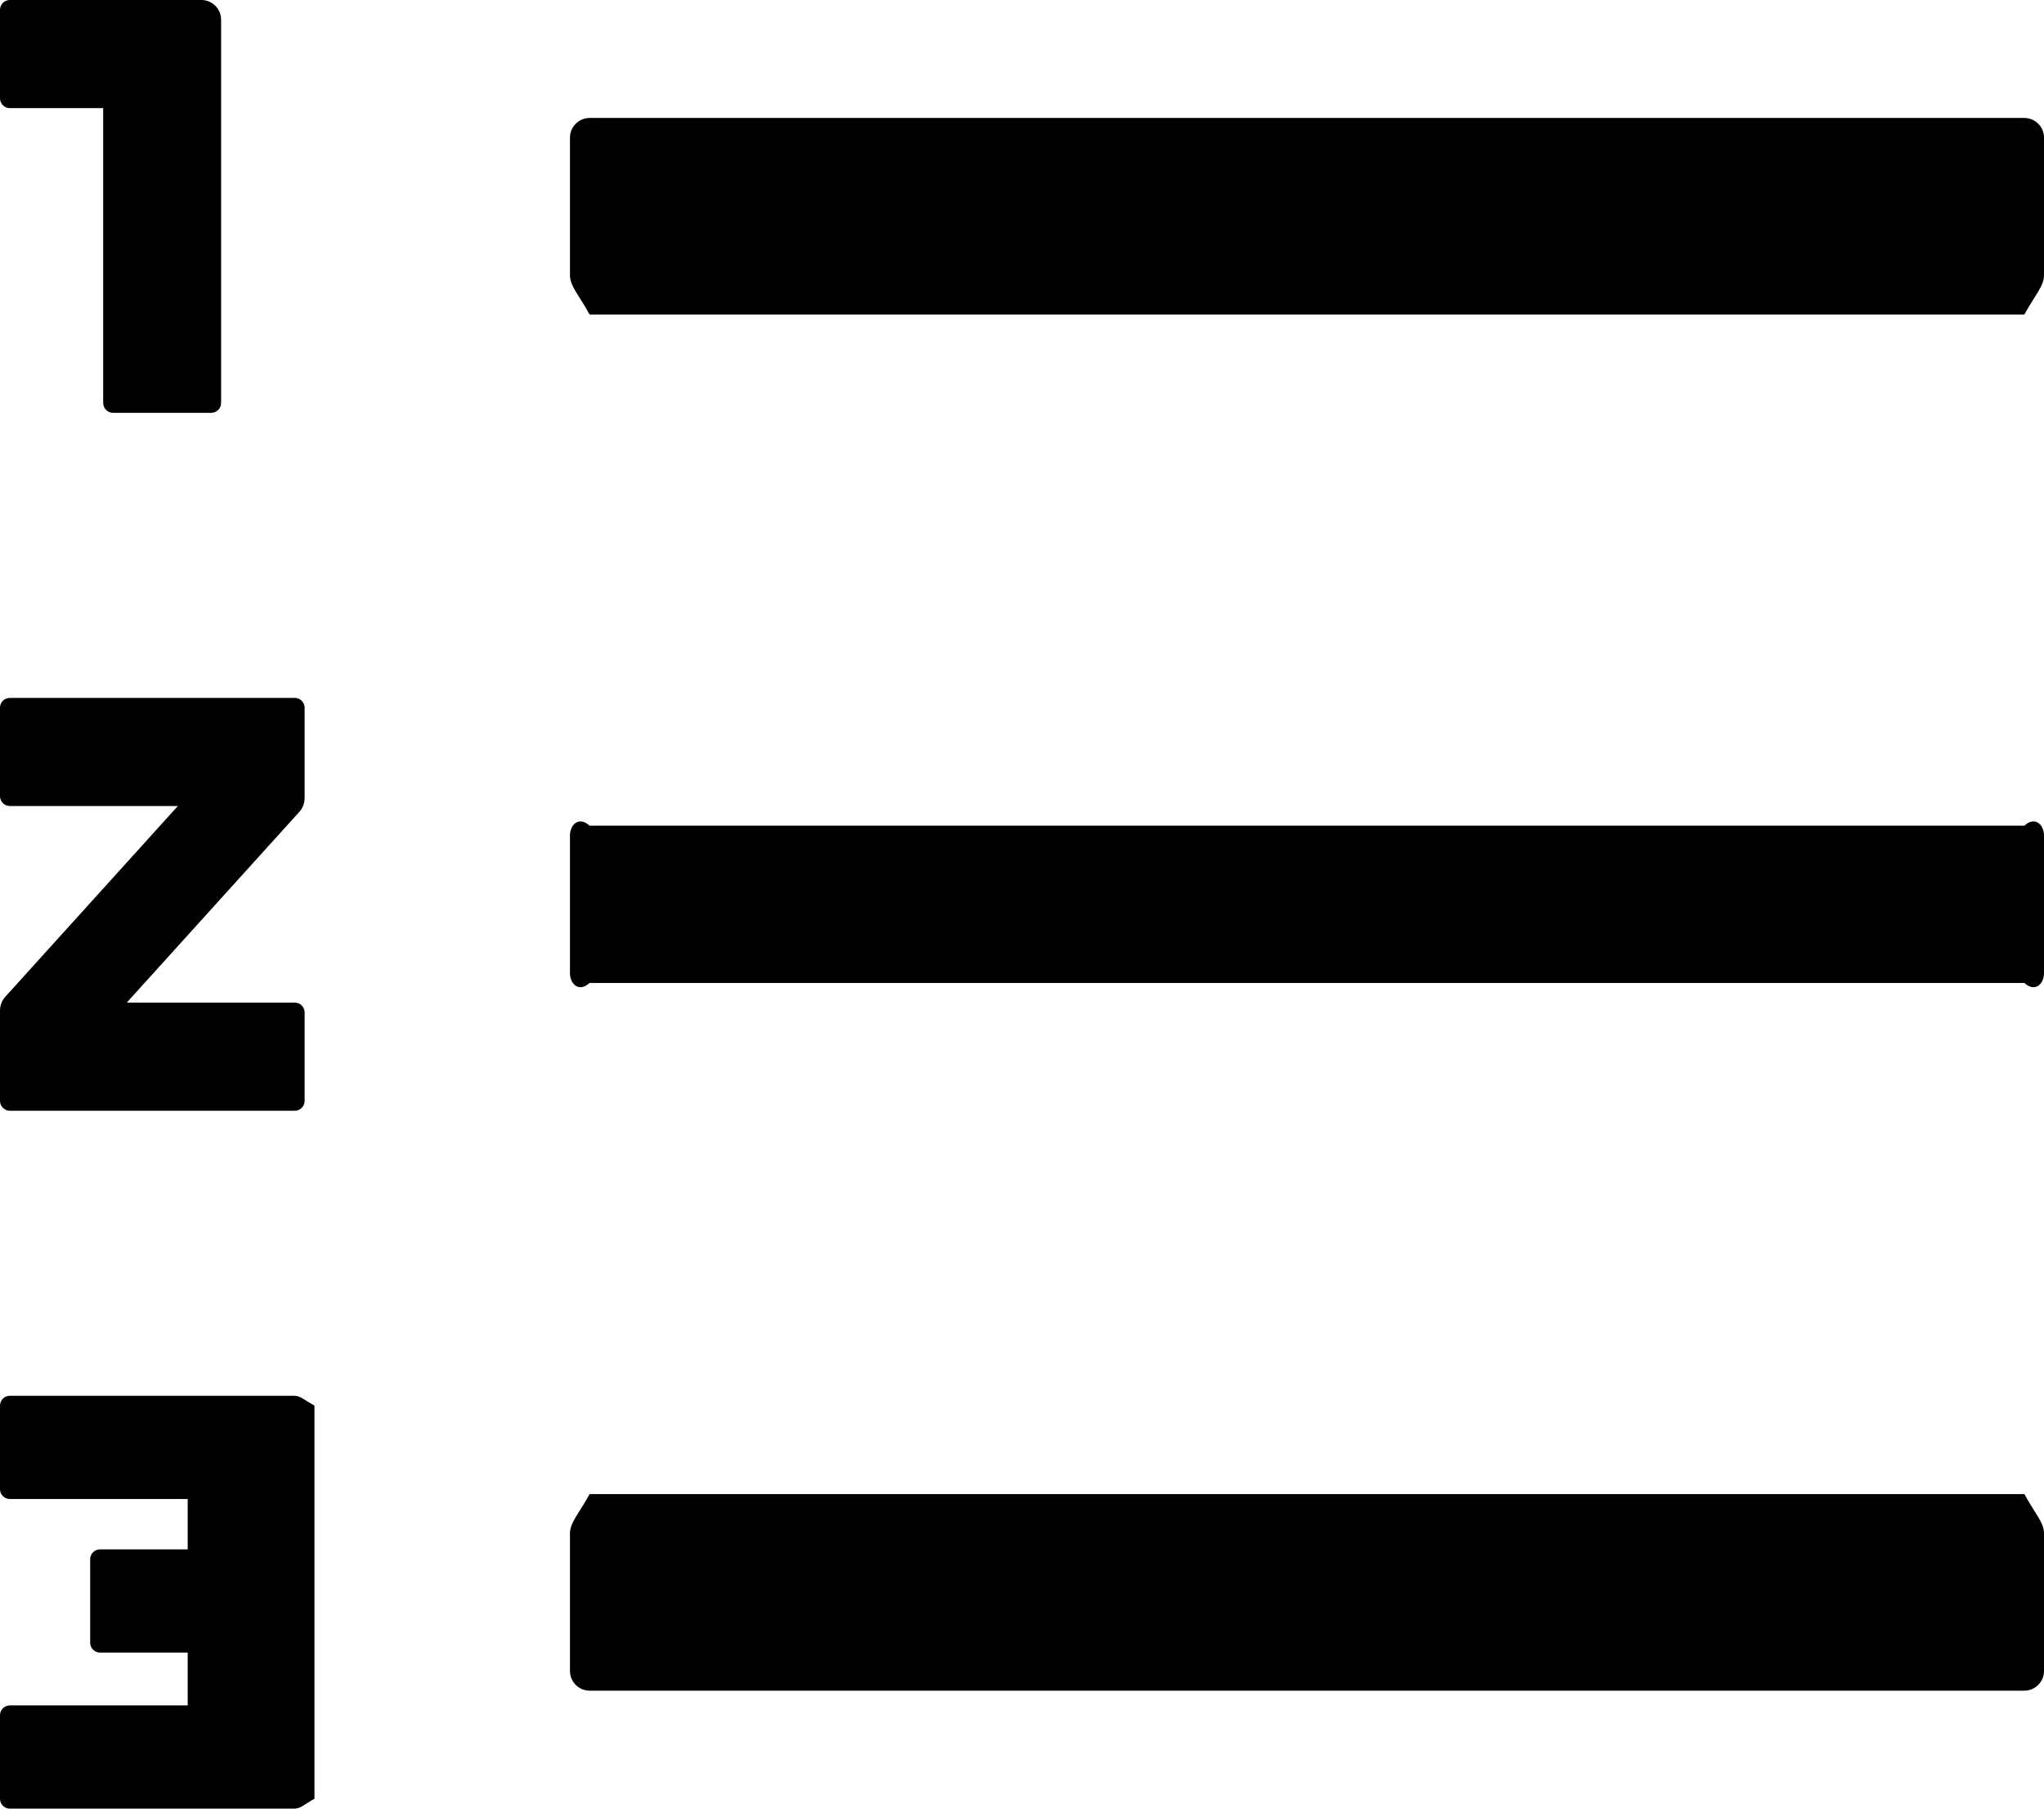 ﻿<?xml version="1.0" encoding="utf-8"?>
<svg version="1.1" xmlns:xlink="http://www.w3.org/1999/xlink" width="52px" height="46px" xmlns="http://www.w3.org/2000/svg">
  <defs>
    <pattern id="BGPattern" patternUnits="userSpaceOnUse" alignment="0 0" imageRepeat="None" />
    <mask fill="white" id="Clip2676">
      <path d="M 52 39  C 52 38.725  51.775 38.5  51.5 38  L 15 38  C 14.725 38.5  14.5 38.725  14.5 39  L 14.5 42.5  C 14.5 42.775  14.725 43  15 43  L 51.5 43  C 51.775 43  52 42.775  52 42.5  L 52 39  Z M 52 3.5  C 52 3.225  51.775 3  51.5 3  L 15 3  C 14.725 3  14.5 3.225  14.5 3.5  L 14.5 7  C 14.5 7.275  14.725 7.5  15 8  L 51.5 8  C 51.775 7.5  52 7.275  52 7  L 52 3.5  Z M 52 21.25  C 52 20.975  51.775 20.75  51.5 21  L 15 21  C 14.725 20.75  14.5 20.975  14.5 21.25  L 14.5 24.75  C 14.5 25.025  14.725 25.25  15 25  L 51.5 25  C 51.775 25.25  52 25.025  52 24.75  L 52 21.25  Z M 8 35.75  C 7.75 35.612  7.637 35.5  7.5 35.5  L 0.25 35.5  C 0.112 35.5  0 35.612  0 35.75  L 0 37.875  C 0 38.013  0.112 38.125  0.25 38.125  L 4.775 38.125  L 4.775 39.406  L 2.544 39.406  C 2.406 39.406  2.294 39.519  2.294 39.656  L 2.294 41.781  C 2.294 41.919  2.406 42.031  2.544 42.031  L 4.775 42.031  L 4.775 43.375  L 0.25 43.375  C 0.112 43.375  0 43.487  0 43.625  L 0 45.75  C 0 45.888  0.112 46  0.25 46  L 7.5 46  C 7.637 46  7.75 45.888  8 45.75  L 8 35.75  Z M 0 2.5  C 0 2.637  0.112 2.75  0.25 2.75  L 2.625 2.75  L 2.625 10.25  C 2.625 10.387  2.738 10.5  2.875 10.5  L 5.375 10.5  C 5.512 10.5  5.625 10.387  5.625 10.25  L 5.625 0.5  C 5.625 0.225  5.4 0  5.125 0  L 0.25 0  C 0.112 0  0 0.113  0 0.25  L 0 2.5  Z M 7.75 18  C 7.75 17.863  7.637 17.75  7.5 17.75  L 0.25 17.75  C 0.112 17.75  0 17.863  0 18  L 0 20.25  C 0 20.387  0.112 20.5  0.25 20.5  L 4.525 20.5  L 0.131 25.356  C 0.048 25.449  0.002 25.569  0 25.694  L 0 28  C 0 28.138  0.113 28.25  0.25 28.25  L 7.5 28.25  C 7.637 28.25  7.75 28.138  7.75 28  L 7.75 25.75  C 7.75 25.613  7.637 25.5  7.5 25.5  L 3.225 25.5  L 7.619 20.644  C 7.702 20.551  7.748 20.431  7.75 20.306  L 7.75 18  Z " fill-rule="evenodd" />
    </mask>
  </defs>
  <g>
    <path d="M 52 39  C 52 38.725  51.775 38.5  51.5 38  L 15 38  C 14.725 38.5  14.5 38.725  14.5 39  L 14.5 42.5  C 14.5 42.775  14.725 43  15 43  L 51.5 43  C 51.775 43  52 42.775  52 42.5  L 52 39  Z M 52 3.5  C 52 3.225  51.775 3  51.5 3  L 15 3  C 14.725 3  14.5 3.225  14.5 3.5  L 14.5 7  C 14.5 7.275  14.725 7.5  15 8  L 51.5 8  C 51.775 7.5  52 7.275  52 7  L 52 3.5  Z M 52 21.25  C 52 20.975  51.775 20.75  51.5 21  L 15 21  C 14.725 20.75  14.5 20.975  14.5 21.25  L 14.5 24.75  C 14.5 25.025  14.725 25.25  15 25  L 51.5 25  C 51.775 25.25  52 25.025  52 24.75  L 52 21.25  Z M 8 35.75  C 7.75 35.612  7.637 35.5  7.5 35.5  L 0.25 35.5  C 0.112 35.5  0 35.612  0 35.75  L 0 37.875  C 0 38.013  0.112 38.125  0.25 38.125  L 4.775 38.125  L 4.775 39.406  L 2.544 39.406  C 2.406 39.406  2.294 39.519  2.294 39.656  L 2.294 41.781  C 2.294 41.919  2.406 42.031  2.544 42.031  L 4.775 42.031  L 4.775 43.375  L 0.25 43.375  C 0.112 43.375  0 43.487  0 43.625  L 0 45.75  C 0 45.888  0.112 46  0.25 46  L 7.5 46  C 7.637 46  7.75 45.888  8 45.75  L 8 35.75  Z M 0 2.5  C 0 2.637  0.112 2.75  0.25 2.75  L 2.625 2.75  L 2.625 10.25  C 2.625 10.387  2.738 10.5  2.875 10.5  L 5.375 10.5  C 5.512 10.5  5.625 10.387  5.625 10.25  L 5.625 0.5  C 5.625 0.225  5.4 0  5.125 0  L 0.25 0  C 0.112 0  0 0.113  0 0.25  L 0 2.5  Z M 7.75 18  C 7.75 17.863  7.637 17.75  7.5 17.75  L 0.25 17.75  C 0.112 17.75  0 17.863  0 18  L 0 20.25  C 0 20.387  0.112 20.5  0.25 20.5  L 4.525 20.5  L 0.131 25.356  C 0.048 25.449  0.002 25.569  0 25.694  L 0 28  C 0 28.138  0.113 28.25  0.25 28.25  L 7.5 28.25  C 7.637 28.25  7.75 28.138  7.75 28  L 7.75 25.75  C 7.75 25.613  7.637 25.5  7.5 25.5  L 3.225 25.5  L 7.619 20.644  C 7.702 20.551  7.748 20.431  7.75 20.306  L 7.75 18  Z " fill-rule="nonzero" fill="rgba(0, 0, 0, 1)" stroke="none" class="fill" />
    <path d="M 52 39  C 52 38.725  51.775 38.5  51.5 38  L 15 38  C 14.725 38.5  14.5 38.725  14.5 39  L 14.5 42.5  C 14.5 42.775  14.725 43  15 43  L 51.5 43  C 51.775 43  52 42.775  52 42.5  L 52 39  Z " stroke-width="0" stroke-dasharray="0" stroke="rgba(255, 255, 255, 0)" fill="none" class="stroke" mask="url(#Clip2676)" />
    <path d="M 52 3.5  C 52 3.225  51.775 3  51.5 3  L 15 3  C 14.725 3  14.5 3.225  14.5 3.5  L 14.5 7  C 14.5 7.275  14.725 7.5  15 8  L 51.5 8  C 51.775 7.5  52 7.275  52 7  L 52 3.5  Z " stroke-width="0" stroke-dasharray="0" stroke="rgba(255, 255, 255, 0)" fill="none" class="stroke" mask="url(#Clip2676)" />
    <path d="M 52 21.25  C 52 20.975  51.775 20.75  51.5 21  L 15 21  C 14.725 20.75  14.5 20.975  14.5 21.25  L 14.5 24.75  C 14.5 25.025  14.725 25.25  15 25  L 51.5 25  C 51.775 25.25  52 25.025  52 24.75  L 52 21.25  Z " stroke-width="0" stroke-dasharray="0" stroke="rgba(255, 255, 255, 0)" fill="none" class="stroke" mask="url(#Clip2676)" />
    <path d="M 8 35.75  C 7.75 35.612  7.637 35.5  7.5 35.5  L 0.25 35.5  C 0.112 35.5  0 35.612  0 35.75  L 0 37.875  C 0 38.013  0.112 38.125  0.25 38.125  L 4.775 38.125  L 4.775 39.406  L 2.544 39.406  C 2.406 39.406  2.294 39.519  2.294 39.656  L 2.294 41.781  C 2.294 41.919  2.406 42.031  2.544 42.031  L 4.775 42.031  L 4.775 43.375  L 0.25 43.375  C 0.112 43.375  0 43.487  0 43.625  L 0 45.75  C 0 45.888  0.112 46  0.25 46  L 7.5 46  C 7.637 46  7.75 45.888  8 45.75  L 8 35.75  Z " stroke-width="0" stroke-dasharray="0" stroke="rgba(255, 255, 255, 0)" fill="none" class="stroke" mask="url(#Clip2676)" />
    <path d="M 0 2.5  C 0 2.637  0.112 2.75  0.25 2.75  L 2.625 2.75  L 2.625 10.25  C 2.625 10.387  2.738 10.5  2.875 10.5  L 5.375 10.5  C 5.512 10.5  5.625 10.387  5.625 10.25  L 5.625 0.5  C 5.625 0.225  5.4 0  5.125 0  L 0.25 0  C 0.112 0  0 0.113  0 0.25  L 0 2.5  Z " stroke-width="0" stroke-dasharray="0" stroke="rgba(255, 255, 255, 0)" fill="none" class="stroke" mask="url(#Clip2676)" />
    <path d="M 7.75 18  C 7.75 17.863  7.637 17.75  7.5 17.75  L 0.25 17.75  C 0.112 17.75  0 17.863  0 18  L 0 20.25  C 0 20.387  0.112 20.5  0.25 20.5  L 4.525 20.5  L 0.131 25.356  C 0.048 25.449  0.002 25.569  0 25.694  L 0 28  C 0 28.138  0.113 28.25  0.25 28.25  L 7.5 28.25  C 7.637 28.25  7.75 28.138  7.75 28  L 7.75 25.75  C 7.75 25.613  7.637 25.5  7.5 25.5  L 3.225 25.5  L 7.619 20.644  C 7.702 20.551  7.748 20.431  7.75 20.306  L 7.75 18  Z " stroke-width="0" stroke-dasharray="0" stroke="rgba(255, 255, 255, 0)" fill="none" class="stroke" mask="url(#Clip2676)" />
  </g>
</svg>